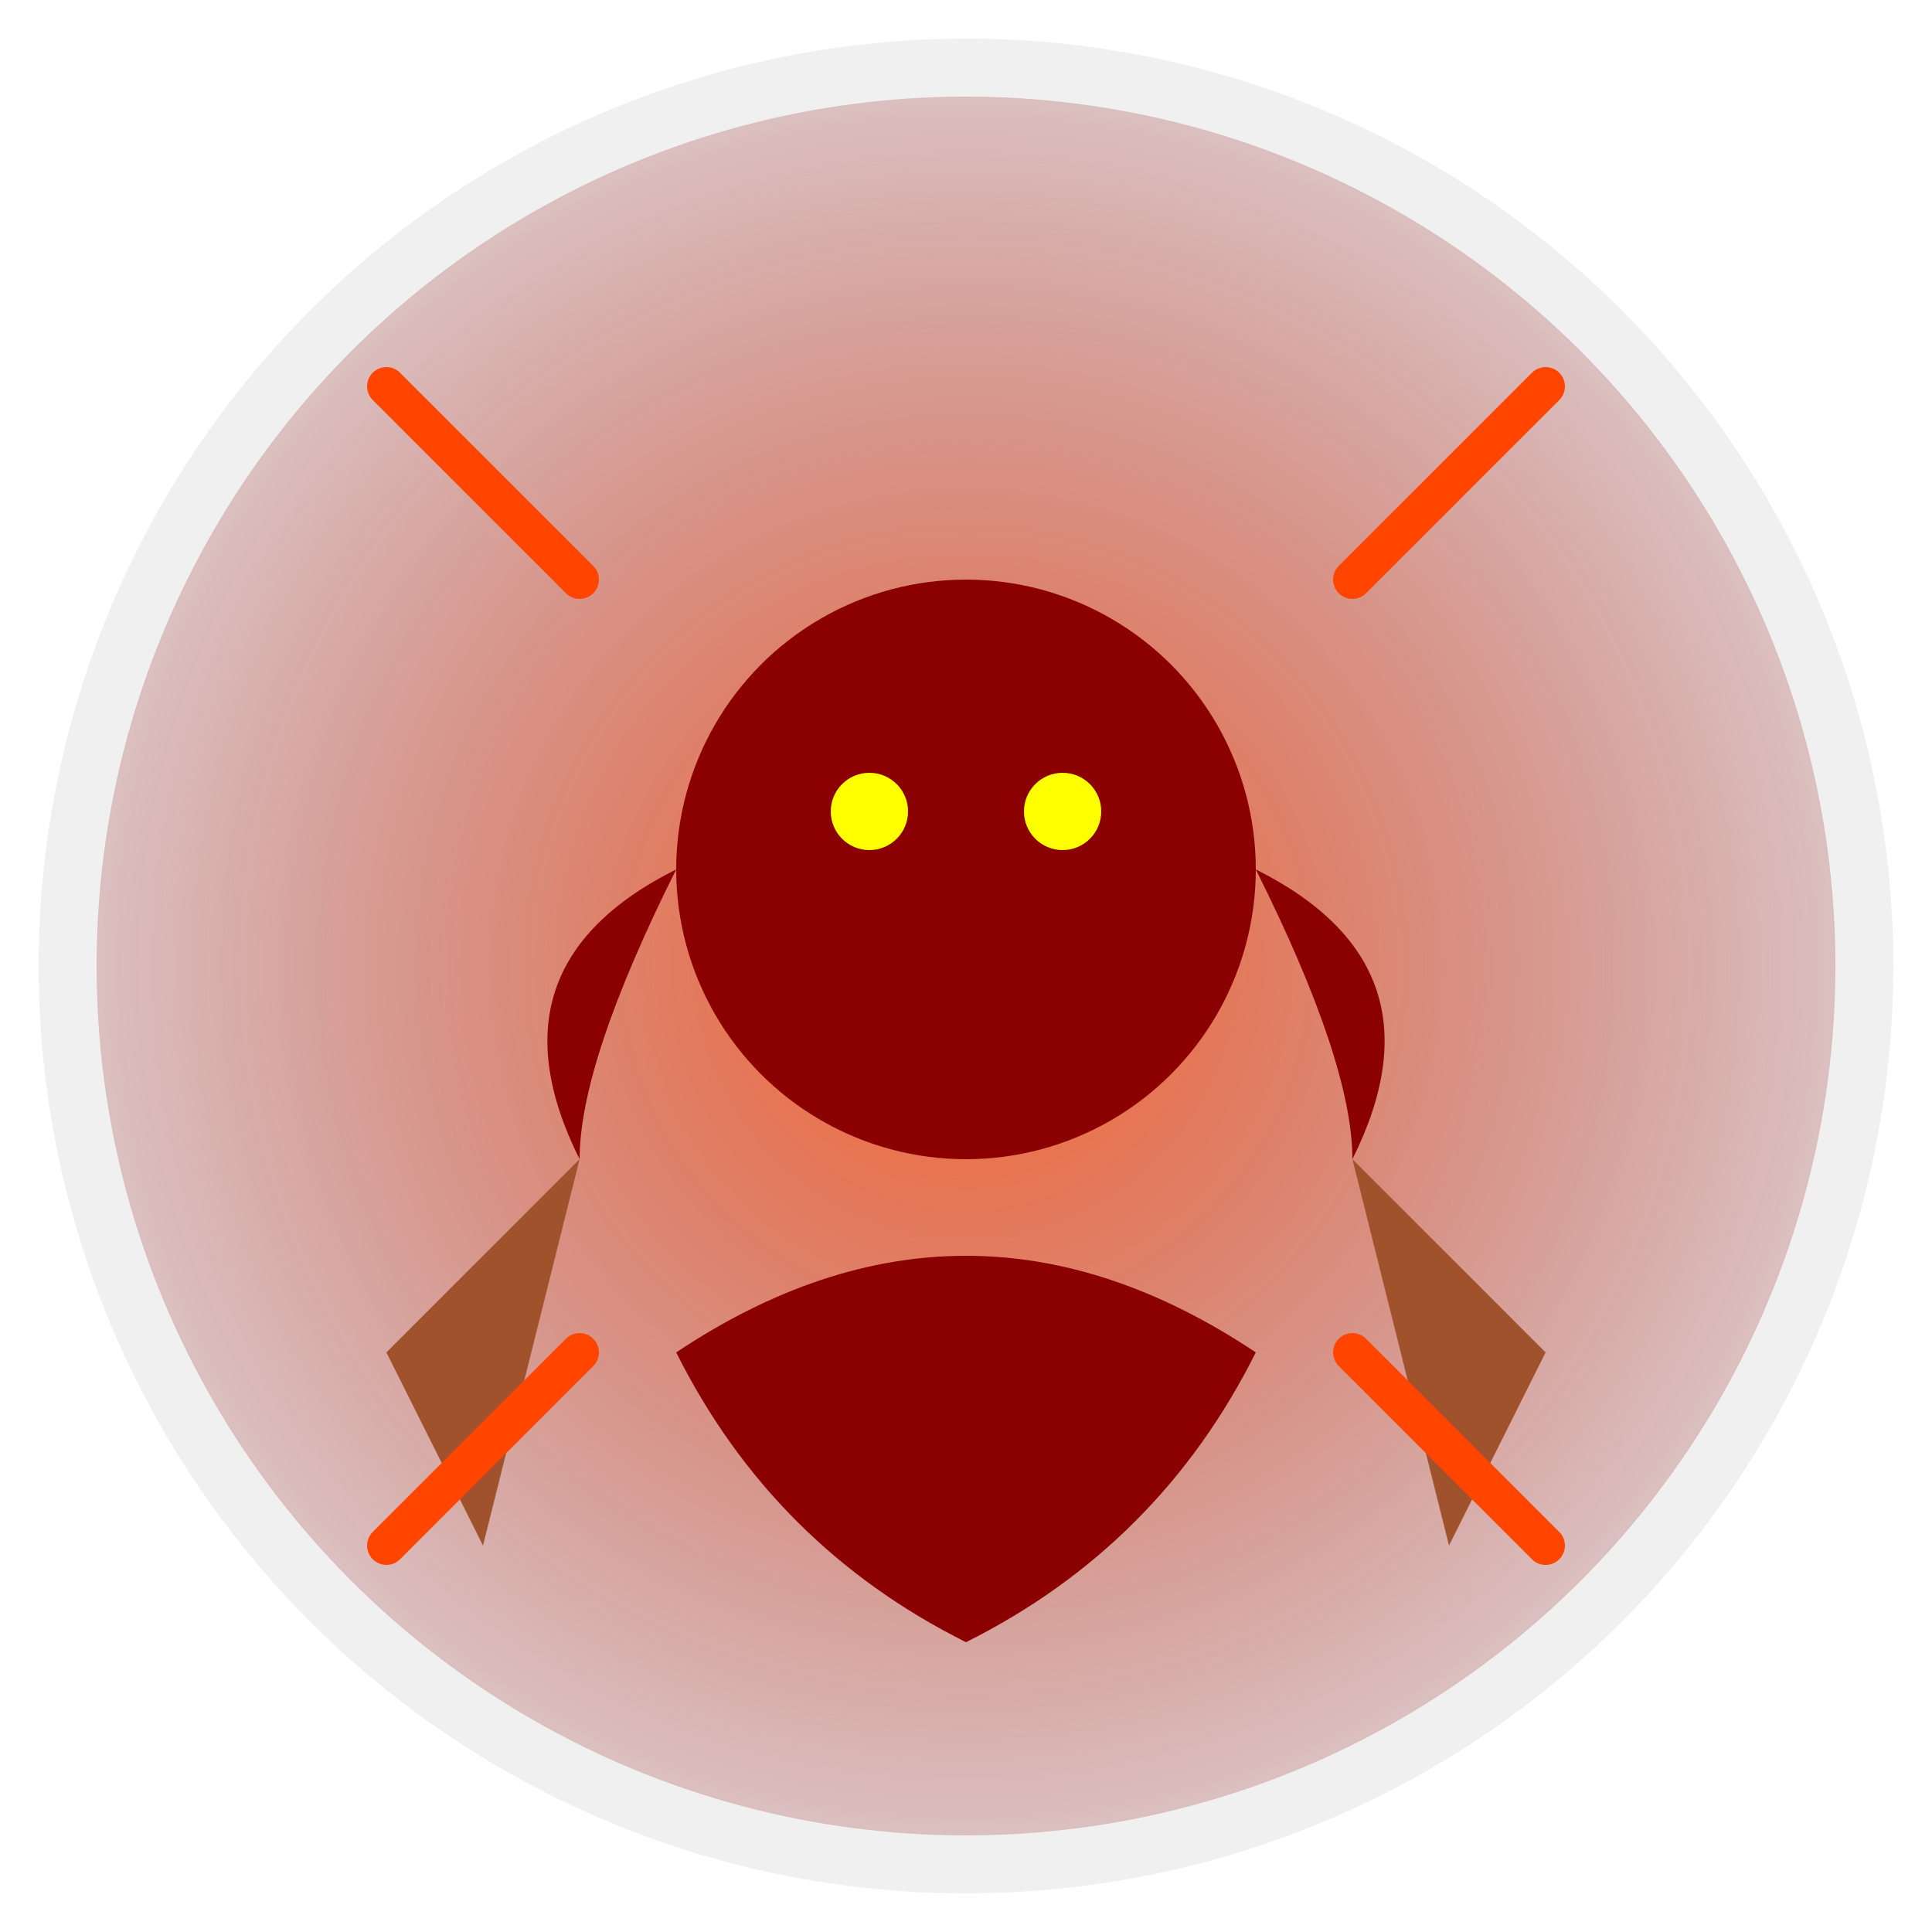 <svg xmlns="http://www.w3.org/2000/svg" viewBox="0 0 100 100">
  <defs>
    <radialGradient id="rage-aura" cx="50%" cy="50%" r="50%" fx="50%" fy="50%">
      <stop offset="0%" style="stop-color:#ff4500;stop-opacity:0.8" />
      <stop offset="100%" style="stop-color:#8b0000;stop-opacity:0.2" />
    </radialGradient>
    <filter id="glow" x="-50%" y="-50%" width="200%" height="200%">
      <feGaussianBlur in="SourceGraphic" stdDeviation="2" result="blur" />
      <feMerge>
        <feMergeNode in="blur" />
        <feMergeNode in="SourceGraphic" />
      </feMerge>
    </filter>
  </defs>
  
  <!-- Background -->
  <circle cx="50" cy="50" r="48" fill="#f0f0f0" />
  
  <!-- Rage aura -->
  <circle cx="50" cy="50" r="45" fill="url(#rage-aura)">
    <animate attributeName="r" values="43;45;44" dur="0.8s" repeatCount="indefinite" />
  </circle>
  
  <!-- Berserker silhouette -->
  <path d="M35 70 Q50 60 65 70 Q60 80 50 85 Q40 80 35 70 Z" fill="#8b0000" /> <!-- Chest -->
  <circle cx="50" cy="45" r="15" fill="#8b0000" /> <!-- Head -->
  <path d="M30 60 Q25 50 35 45 Q30 55 30 60 Z" fill="#8b0000" /> <!-- Left arm -->
  <path d="M70 60 Q75 50 65 45 Q70 55 70 60 Z" fill="#8b0000" /> <!-- Right arm -->
  
  <!-- Glowing eyes -->
  <circle cx="45" cy="42" r="2" fill="#ffff00" filter="url(#glow)">
    <animate attributeName="opacity" values="0.5;1;0.5" dur="0.5s" repeatCount="indefinite" />
  </circle>
  <circle cx="55" cy="42" r="2" fill="#ffff00" filter="url(#glow)">
    <animate attributeName="opacity" values="0.5;1;0.5" dur="0.5s" repeatCount="indefinite" />
  </circle>
  
  <!-- Weapons -->
  <path d="M20 70 L30 60 L25 80 Z" fill="#a0522d" /> <!-- Left axe -->
  <path d="M80 70 L70 60 L75 80 Z" fill="#a0522d" /> <!-- Right axe -->
  
  <!-- Fury lines -->
  <g stroke="#ff4500" stroke-width="2" stroke-linecap="round" filter="url(#glow)">
    <line x1="20" y1="20" x2="30" y2="30">
      <animate attributeName="x2" values="30;32;30" dur="0.5s" repeatCount="indefinite" />
      <animate attributeName="y2" values="30;32;30" dur="0.5s" repeatCount="indefinite" />
    </line>
    <line x1="80" y1="20" x2="70" y2="30">
      <animate attributeName="x2" values="70;68;70" dur="0.5s" repeatCount="indefinite" />
      <animate attributeName="y2" values="30;32;30" dur="0.5s" repeatCount="indefinite" />
    </line>
    <line x1="20" y1="80" x2="30" y2="70">
      <animate attributeName="x2" values="30;32;30" dur="0.5s" repeatCount="indefinite" />
      <animate attributeName="y2" values="70;68;70" dur="0.5s" repeatCount="indefinite" />
    </line>
    <line x1="80" y1="80" x2="70" y2="70">
      <animate attributeName="x2" values="70;68;70" dur="0.5s" repeatCount="indefinite" />
      <animate attributeName="y2" values="70;68;70" dur="0.5s" repeatCount="indefinite" />
    </line>
  </g>
</svg>
